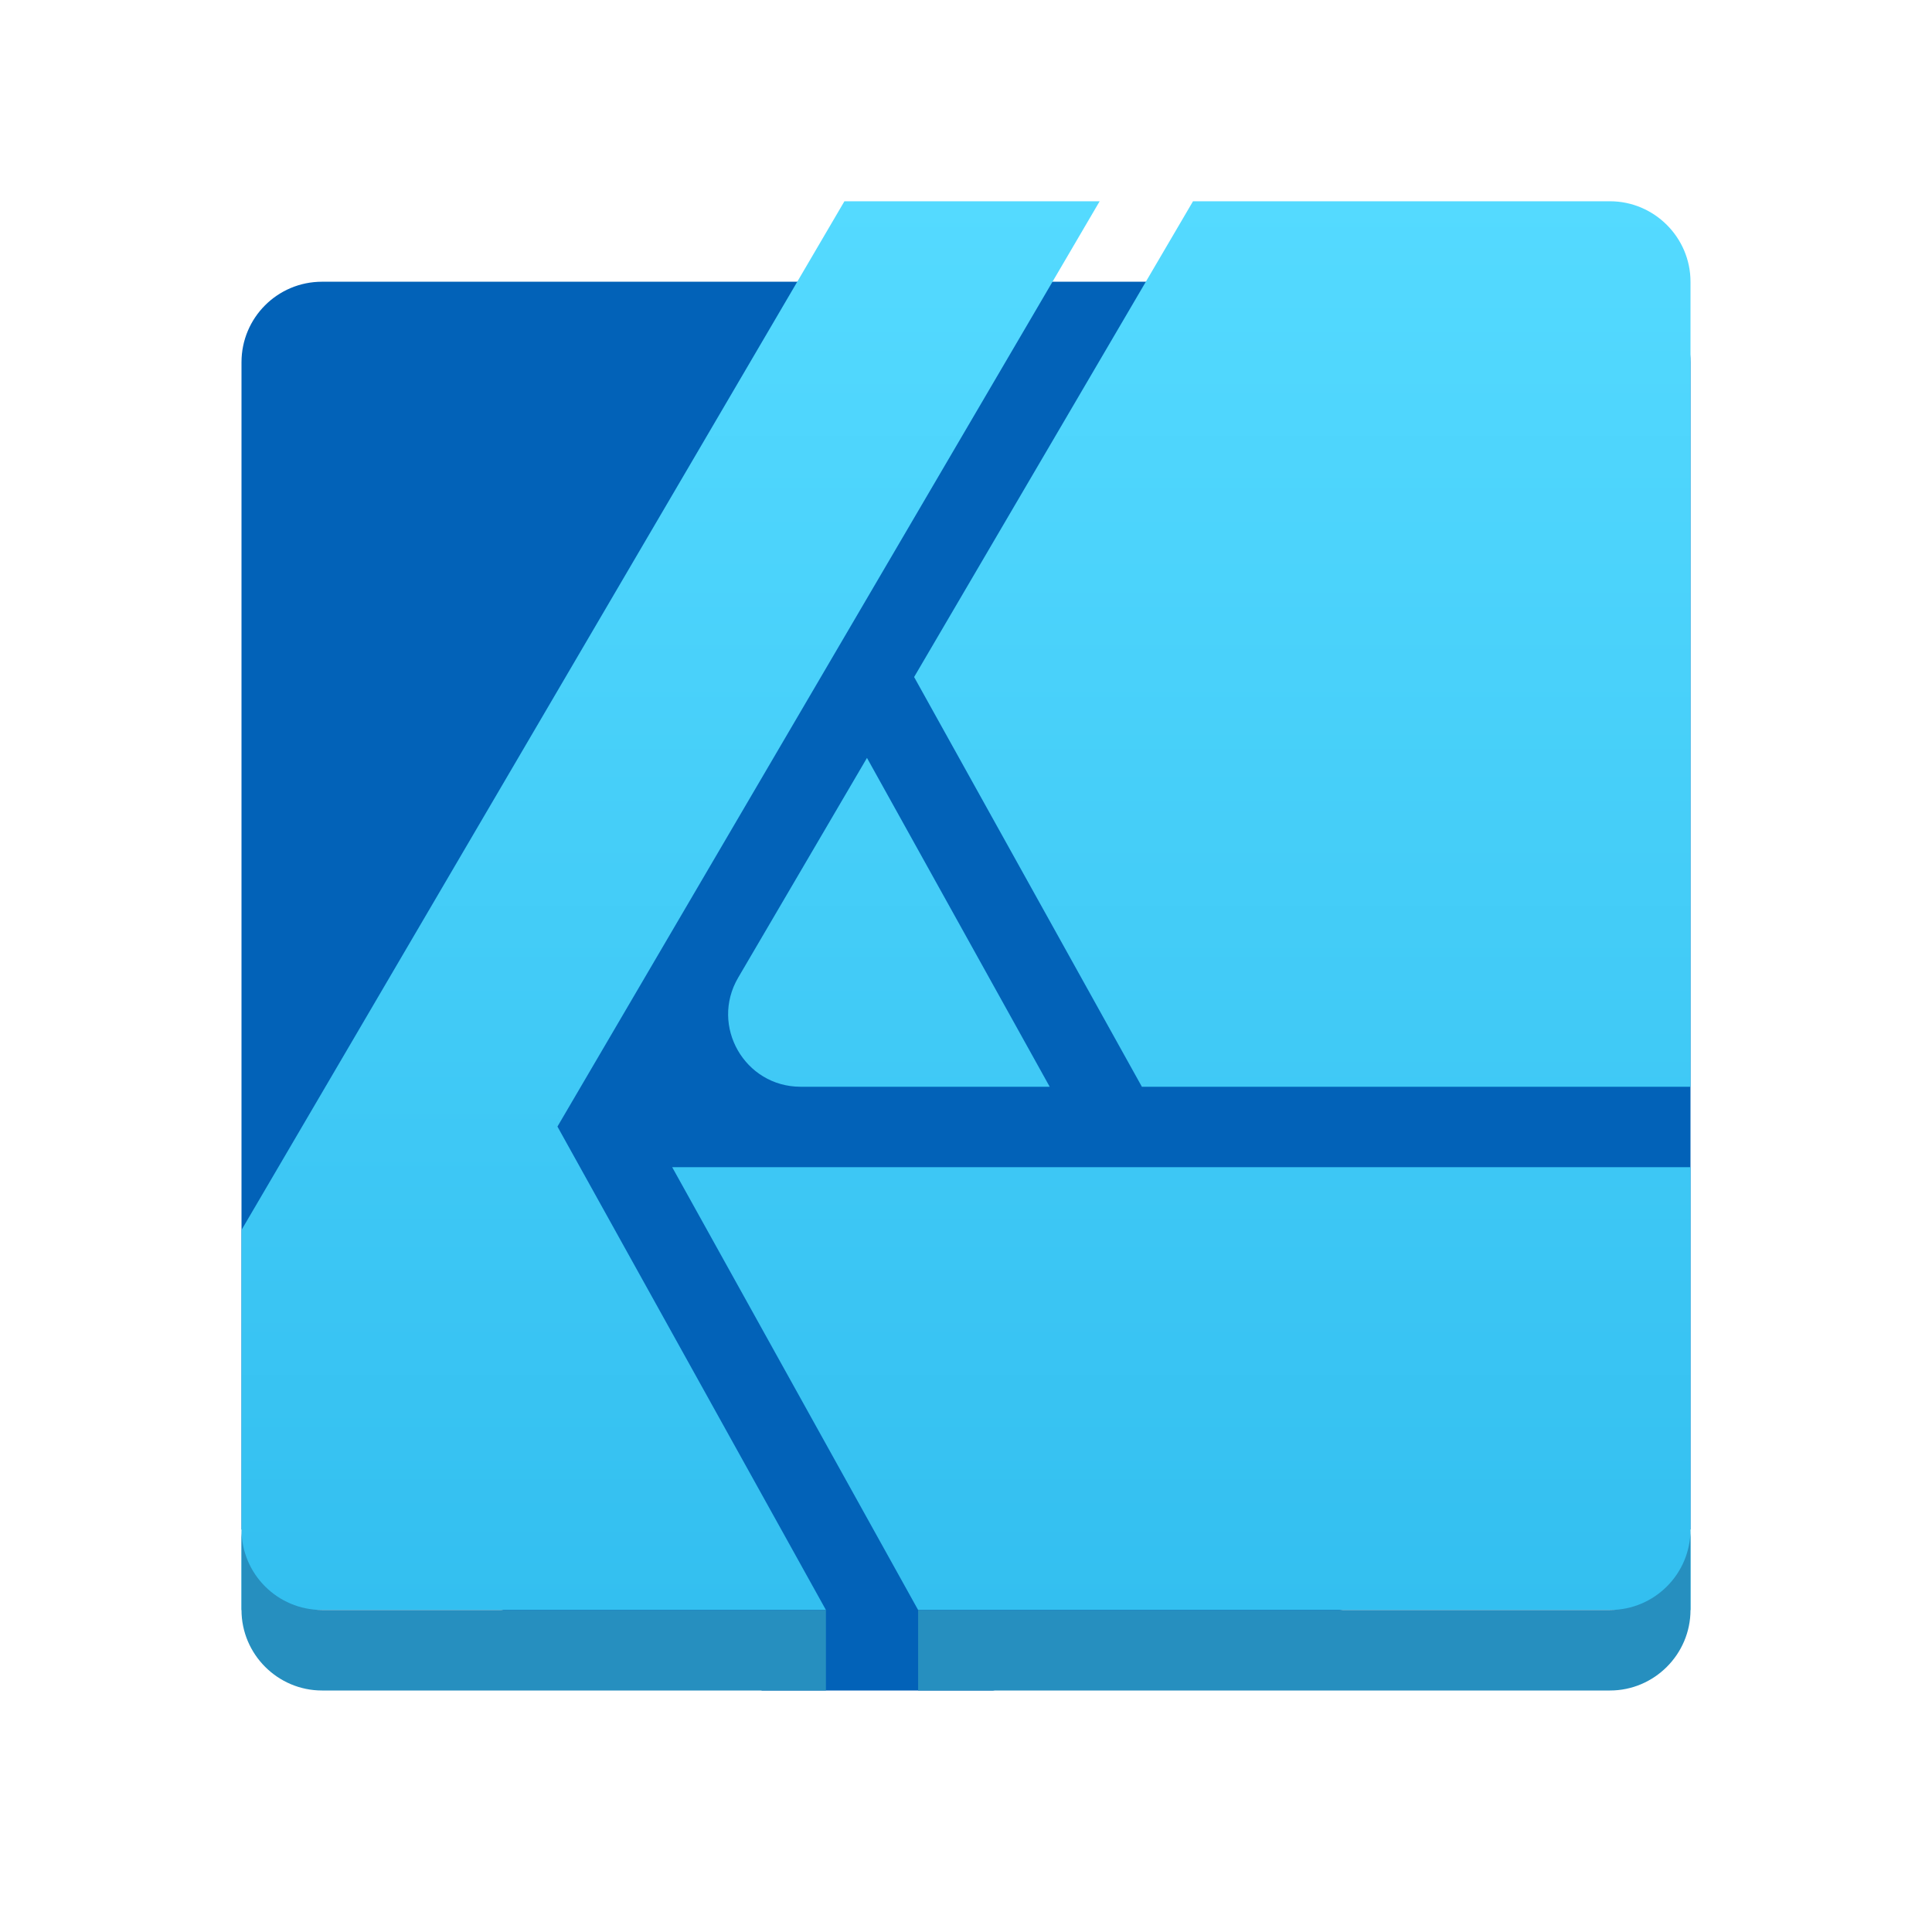 <svg width="28" height="28" viewBox="0 0 28 28" fill="none" xmlns="http://www.w3.org/2000/svg">
<path d="M24.5 22.166L14.393 24.5H11.045L3.5 22.166V5.25C3.5 4.605 4.022 4.083 4.667 4.083H23.333C23.978 4.083 24.5 4.605 24.5 5.25V22.166Z" fill="#0262B8"/>
<path d="M15.213 15.75H11.604C10.792 15.75 10.288 14.869 10.698 14.169L12.565 10.984L15.213 15.75ZM15.937 2.917H12.238L3.5 17.826V23.333H11.97L8.079 16.327L15.937 2.917ZM23.333 2.917H17.29L13.248 9.812L16.549 15.75H24.5V4.083C24.5 3.442 23.975 2.917 23.333 2.917ZM13.306 23.333H24.5V16.916H9.742L13.306 23.333Z" fill="url(#paint0_linear_1441_6769)"/>
<path d="M24.5 22.166V23.333C24.5 23.975 23.975 24.5 23.333 24.5H13.306V23.333H23.333C23.978 23.333 24.5 22.811 24.5 22.166Z" fill="#268FBF"/>
<path d="M3.5 22.166C3.5 22.811 4.022 23.333 4.667 23.333H11.97V24.5H4.667C4.025 24.5 3.5 23.975 3.5 23.333V22.166Z" fill="#268FBF"/>
<defs>
<linearGradient id="paint0_linear_1441_6769" x1="14" y1="23.333" x2="14" y2="2.917" gradientUnits="userSpaceOnUse">
<stop stop-color="#33BFF0"/>
<stop offset="1" stop-color="#54DAFF"/>
</linearGradient>
</defs>
</svg>
